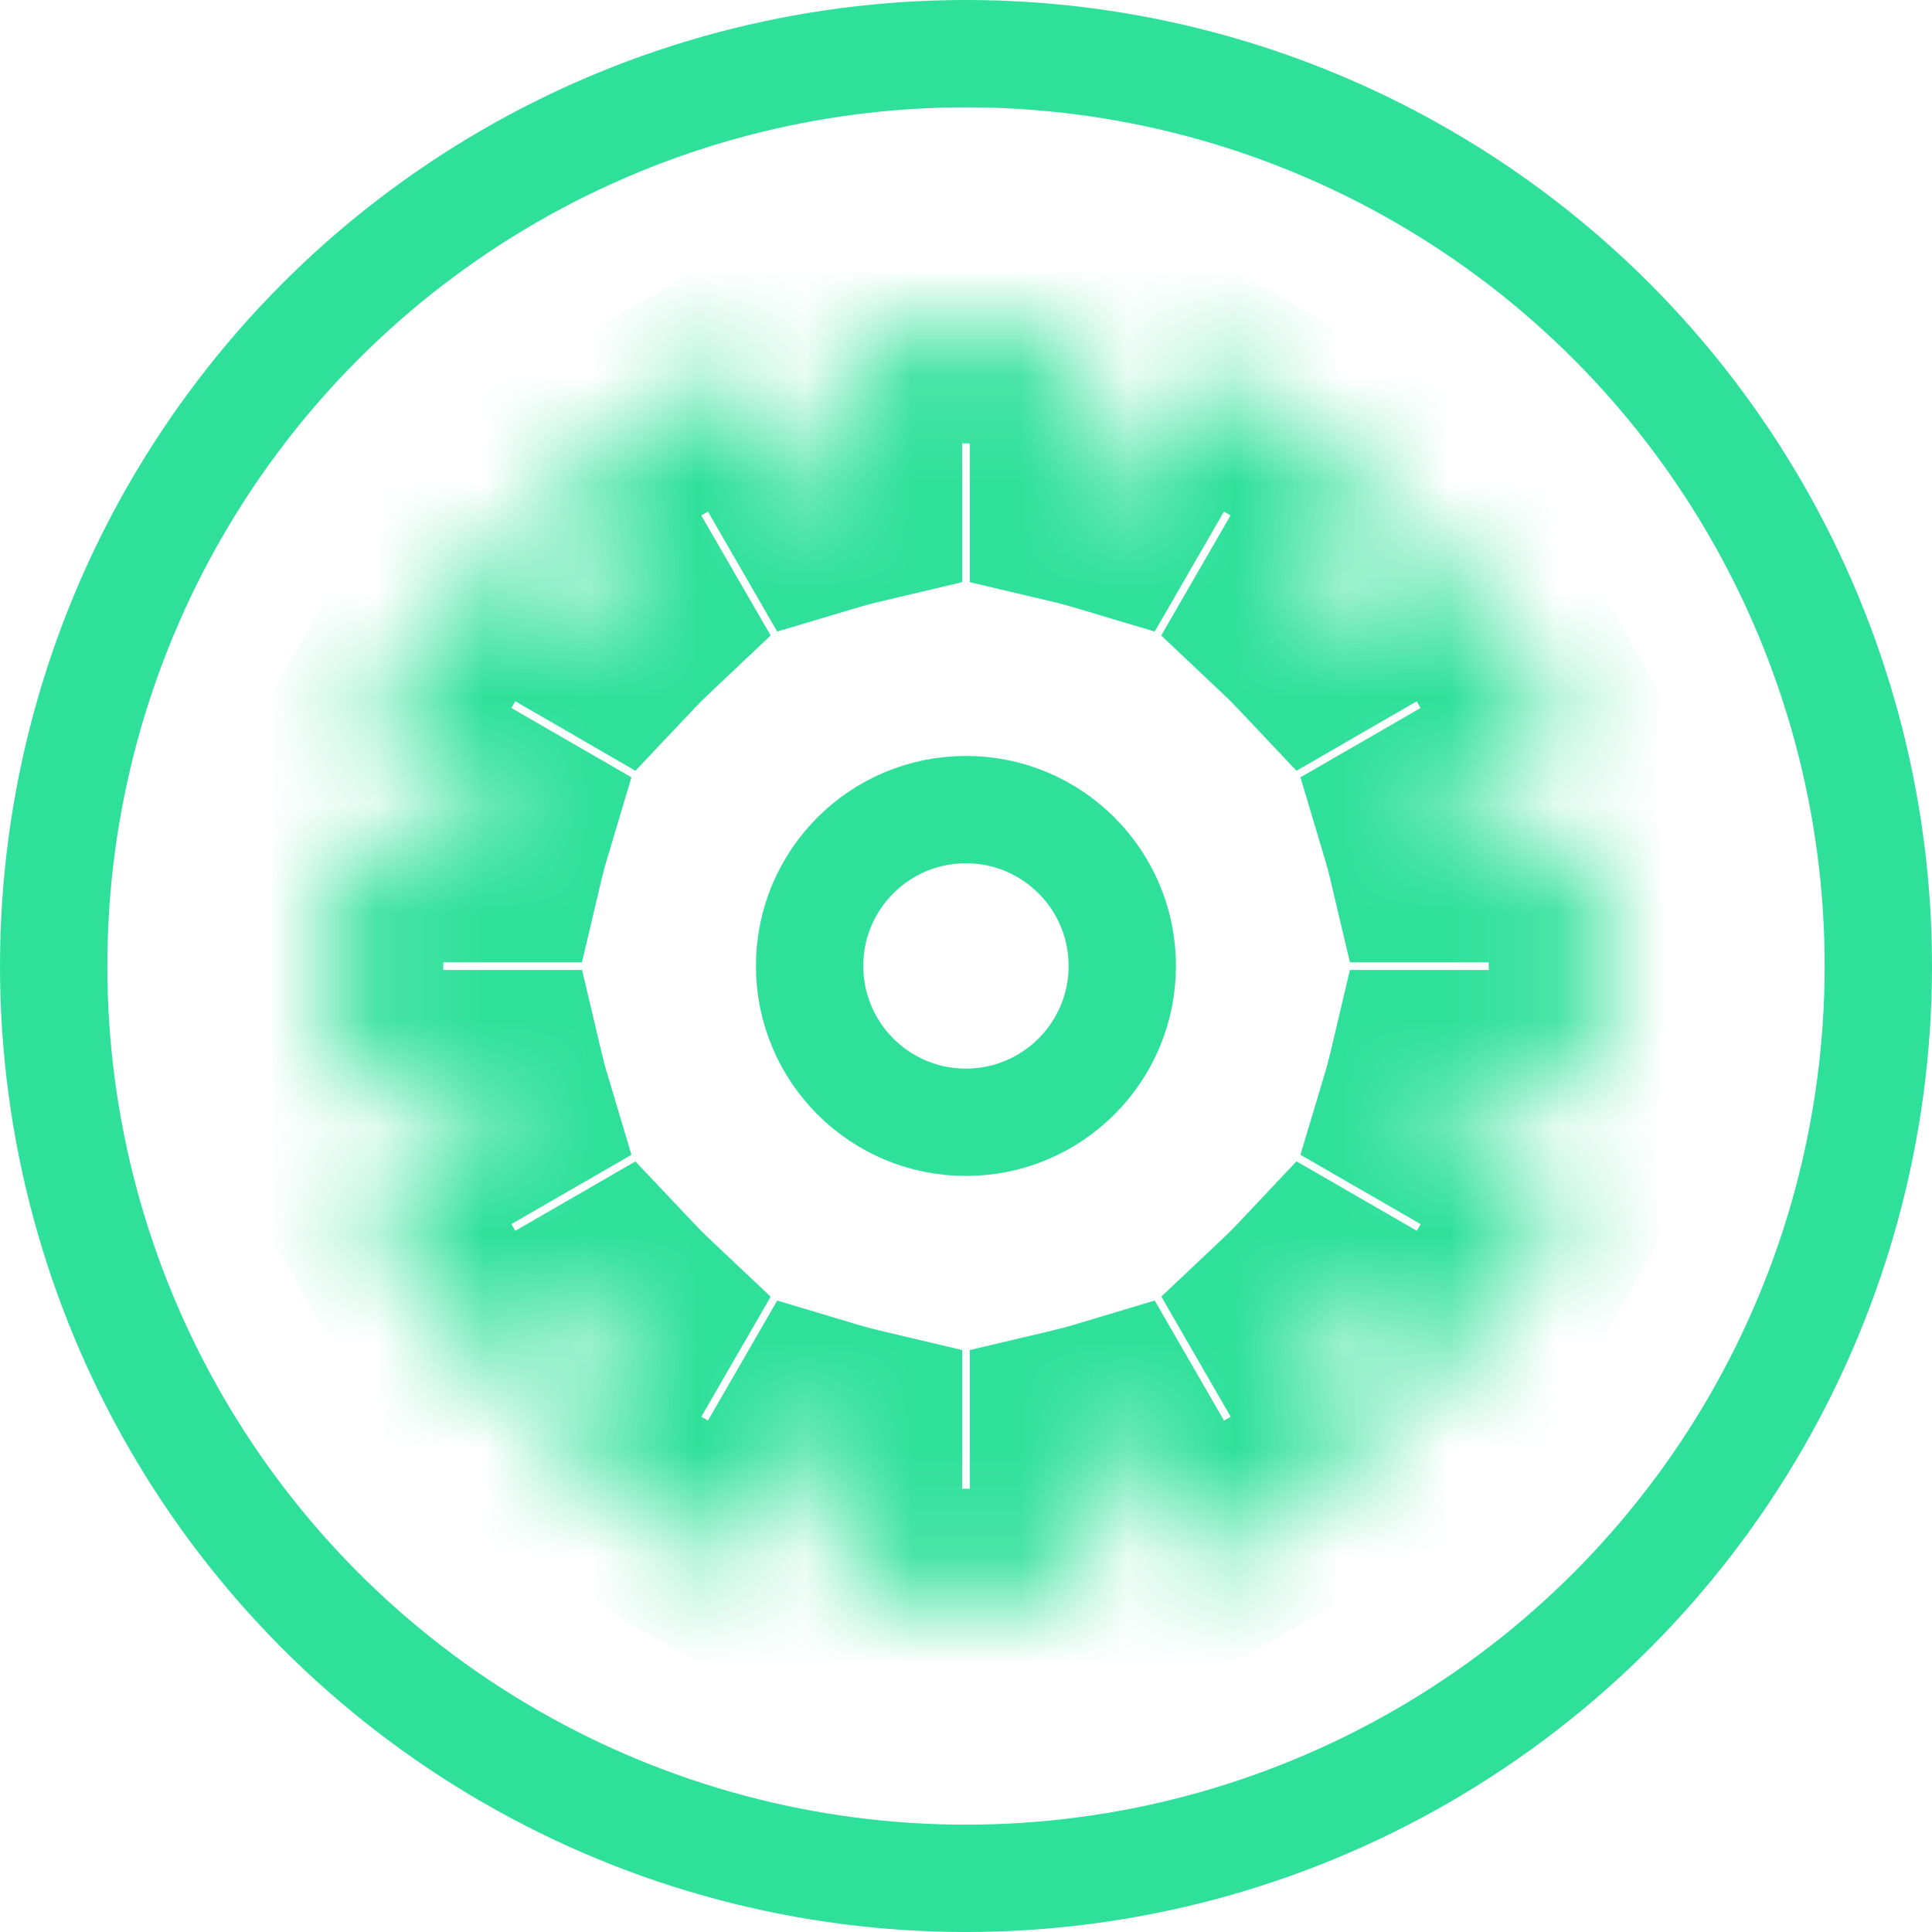 <svg width="18" height="18" viewBox="0 0 18 18" fill="none" xmlns="http://www.w3.org/2000/svg">
<circle cx="9" cy="9" r="8.5" stroke="#2EE09A"/>
<path d="M10.456 8.999C10.456 9.804 9.804 10.456 8.999 10.456C8.195 10.456 7.543 9.804 7.543 8.999C7.543 8.195 8.195 7.543 8.999 7.543C9.804 7.543 10.456 8.195 10.456 8.999Z" stroke="#2EE09A"/>
<mask id="path-3-inside-1_13807_33098" fill="white">
<path fill-rule="evenodd" clip-rule="evenodd" d="M7.964 3.131H10.036V4.632C10.12 4.652 10.204 4.675 10.287 4.7L11.037 3.4L12.831 4.436L12.08 5.736C12.143 5.796 12.204 5.857 12.263 5.92L13.565 5.168L14.601 6.962L13.301 7.713C13.325 7.796 13.348 7.881 13.368 7.966H14.87V10.037H13.368C13.348 10.122 13.325 10.206 13.301 10.288L14.601 11.039L13.566 12.833L12.264 12.082C12.205 12.144 12.144 12.205 12.081 12.265L12.832 13.566L11.038 14.602L10.288 13.302C10.205 13.326 10.121 13.349 10.036 13.369V14.87H7.964V13.369C7.879 13.349 7.795 13.327 7.712 13.302L6.962 14.601L5.168 13.566L5.919 12.265C5.856 12.206 5.795 12.145 5.736 12.082L4.435 12.833L3.399 11.039L4.699 10.288C4.674 10.206 4.651 10.122 4.631 10.037H3.13V7.966H4.631C4.651 7.881 4.674 7.796 4.699 7.713L3.399 6.962L4.435 5.168L5.736 5.919C5.795 5.857 5.856 5.796 5.919 5.737L5.168 4.436L6.962 3.4L7.712 4.7C7.795 4.675 7.879 4.652 7.964 4.632V3.131Z"/>
</mask>
<path d="M10.036 3.131H11.036V2.131H10.036V3.131ZM7.964 3.131V2.131H6.964V3.131H7.964ZM10.036 4.632H9.036V5.424L9.806 5.606L10.036 4.632ZM10.287 4.7L10.001 5.658L10.758 5.884L11.153 5.2L10.287 4.7ZM11.037 3.4L11.537 2.534L10.671 2.034L10.171 2.9L11.037 3.4ZM12.831 4.436L13.697 4.936L14.197 4.069L13.331 3.569L12.831 4.436ZM12.08 5.736L11.214 5.236L10.819 5.921L11.394 6.464L12.08 5.736ZM12.263 5.92L11.536 6.606L12.079 7.181L12.763 6.786L12.263 5.92ZM13.565 5.168L14.431 4.668L13.931 3.802L13.065 4.302L13.565 5.168ZM14.601 6.962L15.101 7.828L15.967 7.328L15.467 6.462L14.601 6.962ZM13.301 7.713L12.801 6.847L12.116 7.242L12.342 7.999L13.301 7.713ZM13.368 7.966L12.395 8.196L12.577 8.966H13.368V7.966ZM14.87 7.966H15.87V6.966H14.87V7.966ZM14.87 10.037V11.037H15.87V10.037H14.87ZM13.368 10.037V9.037H12.577L12.395 9.807L13.368 10.037ZM13.301 10.288L12.343 10.002L12.116 10.759L12.801 11.154L13.301 10.288ZM14.601 11.039L15.467 11.539L15.967 10.673L15.101 10.173L14.601 11.039ZM13.566 12.833L13.066 13.699L13.932 14.199L14.432 13.333L13.566 12.833ZM12.264 12.082L12.764 11.215L12.079 10.82L11.537 11.395L12.264 12.082ZM12.081 12.265L11.394 11.538L10.82 12.08L11.215 12.765L12.081 12.265ZM12.832 13.566L13.332 14.432L14.198 13.932L13.698 13.066L12.832 13.566ZM11.038 14.602L10.172 15.102L10.672 15.968L11.538 15.468L11.038 14.602ZM10.288 13.302L11.154 12.802L10.758 12.117L10.001 12.344L10.288 13.302ZM10.036 13.369L9.806 12.396L9.036 12.578V13.369H10.036ZM10.036 14.87V15.87H11.036V14.87H10.036ZM7.964 14.87H6.964V15.87H7.964V14.87ZM7.964 13.369H8.964V12.578L8.194 12.396L7.964 13.369ZM7.712 13.302L7.999 12.344L7.241 12.117L6.846 12.802L7.712 13.302ZM6.962 14.601L6.462 15.467L7.328 15.967L7.828 15.101L6.962 14.601ZM5.168 13.566L4.302 13.066L3.802 13.931L4.668 14.431L5.168 13.566ZM5.919 12.265L6.785 12.765L7.18 12.081L6.605 11.538L5.919 12.265ZM5.736 12.082L6.463 11.395L5.92 10.821L5.236 11.216L5.736 12.082ZM4.435 12.833L3.569 13.333L4.069 14.199L4.935 13.699L4.435 12.833ZM3.399 11.039L2.899 10.173L2.033 10.673L2.533 11.539L3.399 11.039ZM4.699 10.288L5.199 11.154L5.883 10.759L5.657 10.002L4.699 10.288ZM4.631 10.037L5.605 9.807L5.423 9.037H4.631V10.037ZM3.13 10.037H2.13V11.037H3.13V10.037ZM3.13 7.966V6.966H2.13V7.966H3.13ZM4.631 7.966V8.966H5.422L5.604 8.196L4.631 7.966ZM4.699 7.713L5.657 7.999L5.883 7.242L5.199 6.847L4.699 7.713ZM3.399 6.962L2.533 6.462L2.033 7.328L2.899 7.828L3.399 6.962ZM4.435 5.168L4.935 4.302L4.069 3.802L3.569 4.668L4.435 5.168ZM5.736 5.919L5.236 6.785L5.92 7.181L6.463 6.606L5.736 5.919ZM5.919 5.737L6.605 6.464L7.18 5.921L6.785 5.237L5.919 5.737ZM5.168 4.436L4.668 3.57L3.802 4.07L4.302 4.936L5.168 4.436ZM6.962 3.4L7.828 2.9L7.328 2.034L6.462 2.534L6.962 3.4ZM7.712 4.7L6.846 5.2L7.241 5.884L7.999 5.658L7.712 4.7ZM7.964 4.632L8.194 5.606L8.964 5.424V4.632H7.964ZM10.036 2.131H7.964V4.131H10.036V2.131ZM11.036 4.632V3.131H9.036V4.632H11.036ZM10.573 3.741C10.472 3.711 10.369 3.684 10.266 3.659L9.806 5.606C9.871 5.621 9.936 5.639 10.001 5.658L10.573 3.741ZM10.171 2.9L9.421 4.2L11.153 5.2L11.903 3.9L10.171 2.9ZM13.331 3.569L11.537 2.534L10.537 4.266L12.331 5.302L13.331 3.569ZM12.946 6.236L13.697 4.936L11.965 3.936L11.214 5.236L12.946 6.236ZM12.991 5.233C12.918 5.156 12.843 5.082 12.767 5.009L11.394 6.464C11.443 6.51 11.49 6.557 11.536 6.606L12.991 5.233ZM13.065 4.302L11.763 5.054L12.763 6.786L14.065 6.034L13.065 4.302ZM15.467 6.462L14.431 4.668L12.699 5.668L13.735 7.462L15.467 6.462ZM13.801 8.579L15.101 7.828L14.101 6.096L12.801 6.847L13.801 8.579ZM14.341 7.736C14.317 7.632 14.289 7.528 14.259 7.426L12.342 7.999C12.362 8.064 12.379 8.129 12.395 8.196L14.341 7.736ZM14.87 6.966H13.368V8.966H14.87V6.966ZM15.87 10.037V7.966H13.87V10.037H15.87ZM13.368 11.037H14.87V9.037H13.368V11.037ZM14.259 10.574C14.289 10.473 14.316 10.371 14.341 10.268L12.395 9.807C12.379 9.873 12.362 9.938 12.343 10.002L14.259 10.574ZM15.101 10.173L13.801 9.422L12.801 11.154L14.101 11.905L15.101 10.173ZM14.432 13.333L15.467 11.539L13.736 10.539L12.7 12.333L14.432 13.333ZM11.764 12.947L13.066 13.699L14.066 11.967L12.764 11.215L11.764 12.947ZM12.768 12.992C12.844 12.919 12.919 12.845 12.991 12.768L11.537 11.395C11.491 11.444 11.443 11.491 11.394 11.538L12.768 12.992ZM13.698 13.066L12.947 11.765L11.215 12.765L11.966 14.066L13.698 13.066ZM11.538 15.468L13.332 14.432L12.332 12.7L10.538 13.736L11.538 15.468ZM9.422 13.802L10.172 15.102L11.904 14.102L11.154 12.802L9.422 13.802ZM10.266 14.342C10.37 14.318 10.473 14.29 10.574 14.26L10.001 12.344C9.937 12.363 9.872 12.38 9.806 12.396L10.266 14.342ZM11.036 14.87V13.369H9.036V14.87H11.036ZM7.964 15.87H10.036V13.87H7.964V15.87ZM6.964 13.369V14.87H8.964V13.369H6.964ZM7.426 14.26C7.528 14.29 7.63 14.318 7.734 14.342L8.194 12.396C8.128 12.38 8.063 12.363 7.999 12.344L7.426 14.26ZM7.828 15.101L8.578 13.802L6.846 12.802L6.096 14.101L7.828 15.101ZM4.668 14.431L6.462 15.467L7.462 13.735L5.668 12.699L4.668 14.431ZM5.053 11.765L4.302 13.066L6.034 14.066L6.785 12.765L5.053 11.765ZM5.008 12.768C5.081 12.845 5.156 12.92 5.232 12.992L6.605 11.538C6.556 11.492 6.509 11.444 6.463 11.395L5.008 12.768ZM4.935 13.699L6.236 12.948L5.236 11.216L3.935 11.967L4.935 13.699ZM2.533 11.539L3.569 13.333L5.301 12.333L4.265 10.539L2.533 11.539ZM4.199 9.422L2.899 10.173L3.899 11.905L5.199 11.154L4.199 9.422ZM3.658 10.268C3.683 10.371 3.71 10.474 3.74 10.575L5.657 10.002C5.637 9.938 5.62 9.873 5.605 9.807L3.658 10.268ZM3.13 11.037H4.631V9.037H3.13V11.037ZM2.13 7.966V10.037H4.13V7.966H2.13ZM4.631 6.966H3.13V8.966H4.631V6.966ZM3.741 7.426C3.71 7.528 3.682 7.632 3.658 7.736L5.604 8.196C5.62 8.129 5.637 8.064 5.657 7.999L3.741 7.426ZM2.899 7.828L4.199 8.579L5.199 6.847L3.899 6.096L2.899 7.828ZM3.569 4.668L2.533 6.462L4.265 7.462L5.301 5.668L3.569 4.668ZM6.236 5.053L4.935 4.302L3.935 6.034L5.236 6.785L6.236 5.053ZM5.232 5.009C5.156 5.082 5.081 5.156 5.009 5.233L6.463 6.606C6.509 6.557 6.556 6.51 6.605 6.464L5.232 5.009ZM6.785 5.237L6.034 3.936L4.302 4.936L5.053 6.237L6.785 5.237ZM5.668 5.302L7.462 4.266L6.462 2.534L4.668 3.57L5.668 5.302ZM6.096 3.9L6.846 5.2L8.578 4.2L7.828 2.9L6.096 3.9ZM7.734 3.659C7.63 3.684 7.528 3.711 7.426 3.742L7.999 5.658C8.063 5.639 8.128 5.621 8.194 5.606L7.734 3.659ZM6.964 3.131V4.632H8.964V3.131H6.964Z" fill="#2EE09A" mask="url(#path-3-inside-1_13807_33098)"/>
</svg>
